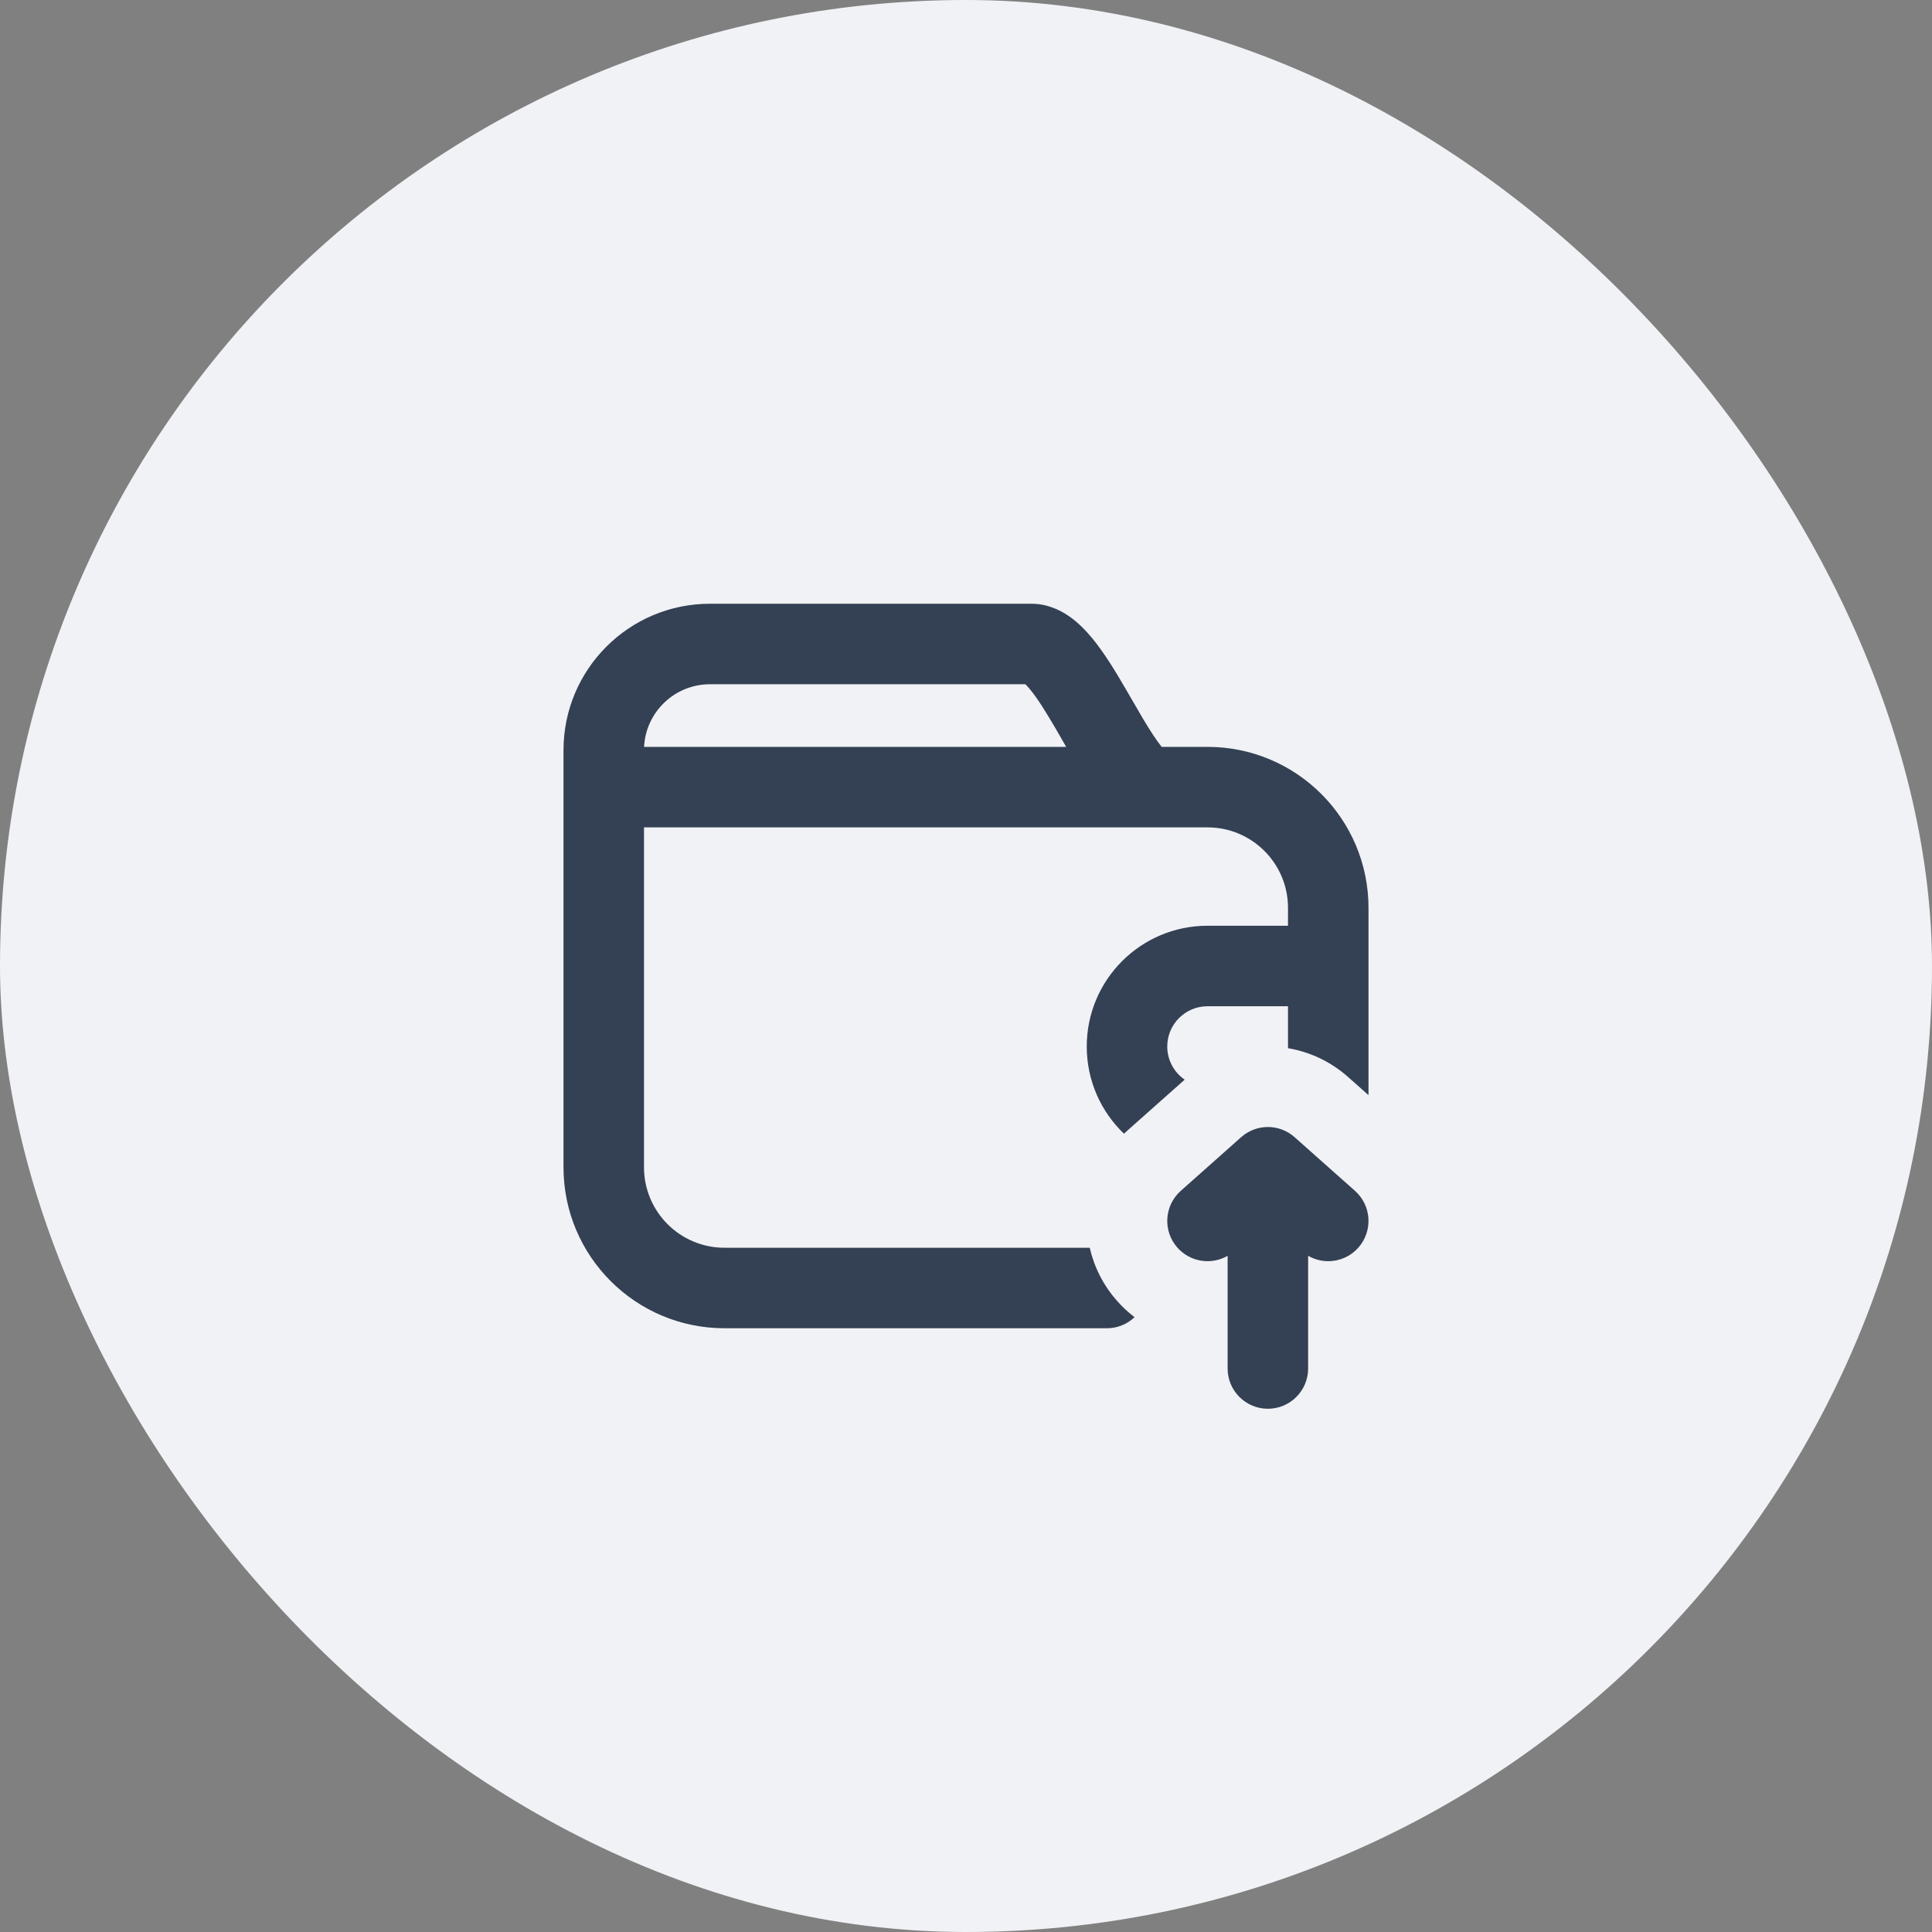 <svg width="48" height="48" viewBox="0 0 48 48" fill="none" xmlns="http://www.w3.org/2000/svg">
<rect x="0" y="0" width="48" height="48" fill="#808080" stroke="none"/>
<rect width="48" height="48" rx="24" fill="#F0F2F5"/>
<path fill-rule="evenodd" clip-rule="evenodd" d="M14 18.639C14 16.629 15.629 15 17.639 15H25.626C26.02 15 26.341 15.157 26.568 15.315C26.794 15.473 26.983 15.672 27.137 15.858C27.442 16.229 27.724 16.698 27.965 17.112C28.025 17.215 28.083 17.315 28.139 17.412C28.323 17.732 28.488 18.018 28.652 18.265C28.733 18.387 28.803 18.483 28.862 18.556H30.001C32.21 18.556 34 20.347 34 22.556V27.208L33.493 26.758C33.058 26.371 32.539 26.133 32 26.042V25H30C29.448 25 29 25.448 29 26C29 26.342 29.171 26.643 29.433 26.824L28.007 28.091C27.979 28.116 27.952 28.141 27.925 28.167C27.355 27.621 27 26.852 27 26C27 24.343 28.343 23 30 23H32V22.556C32 21.451 31.105 20.556 30.001 20.556H28.52C28.506 20.556 28.492 20.556 28.478 20.556H16V29C16 30.105 16.895 31 18 31H27.074C27.183 31.477 27.41 31.935 27.758 32.326C27.891 32.476 28.035 32.609 28.188 32.725C28.009 32.895 27.767 33 27.5 33H18C15.791 33 14 31.209 14 29V18.639ZM16.002 18.556H26.489L26.385 18.375C26.334 18.287 26.285 18.201 26.237 18.118C25.991 17.697 25.782 17.359 25.593 17.13C25.544 17.07 25.504 17.028 25.475 17H17.639C16.762 17 16.045 17.689 16.002 18.556Z" fill="#344054"/>
<path d="M32.164 28.253C31.785 27.916 31.215 27.916 30.836 28.253L29.336 29.586C28.923 29.953 28.886 30.585 29.253 30.998C29.574 31.359 30.098 31.433 30.5 31.2V34C30.5 34.552 30.948 35 31.5 35C32.052 35 32.5 34.552 32.5 34V31.2C32.903 31.433 33.426 31.359 33.747 30.998C34.114 30.585 34.077 29.953 33.664 29.586L32.164 28.253Z" fill="#344054"/>
</svg>
